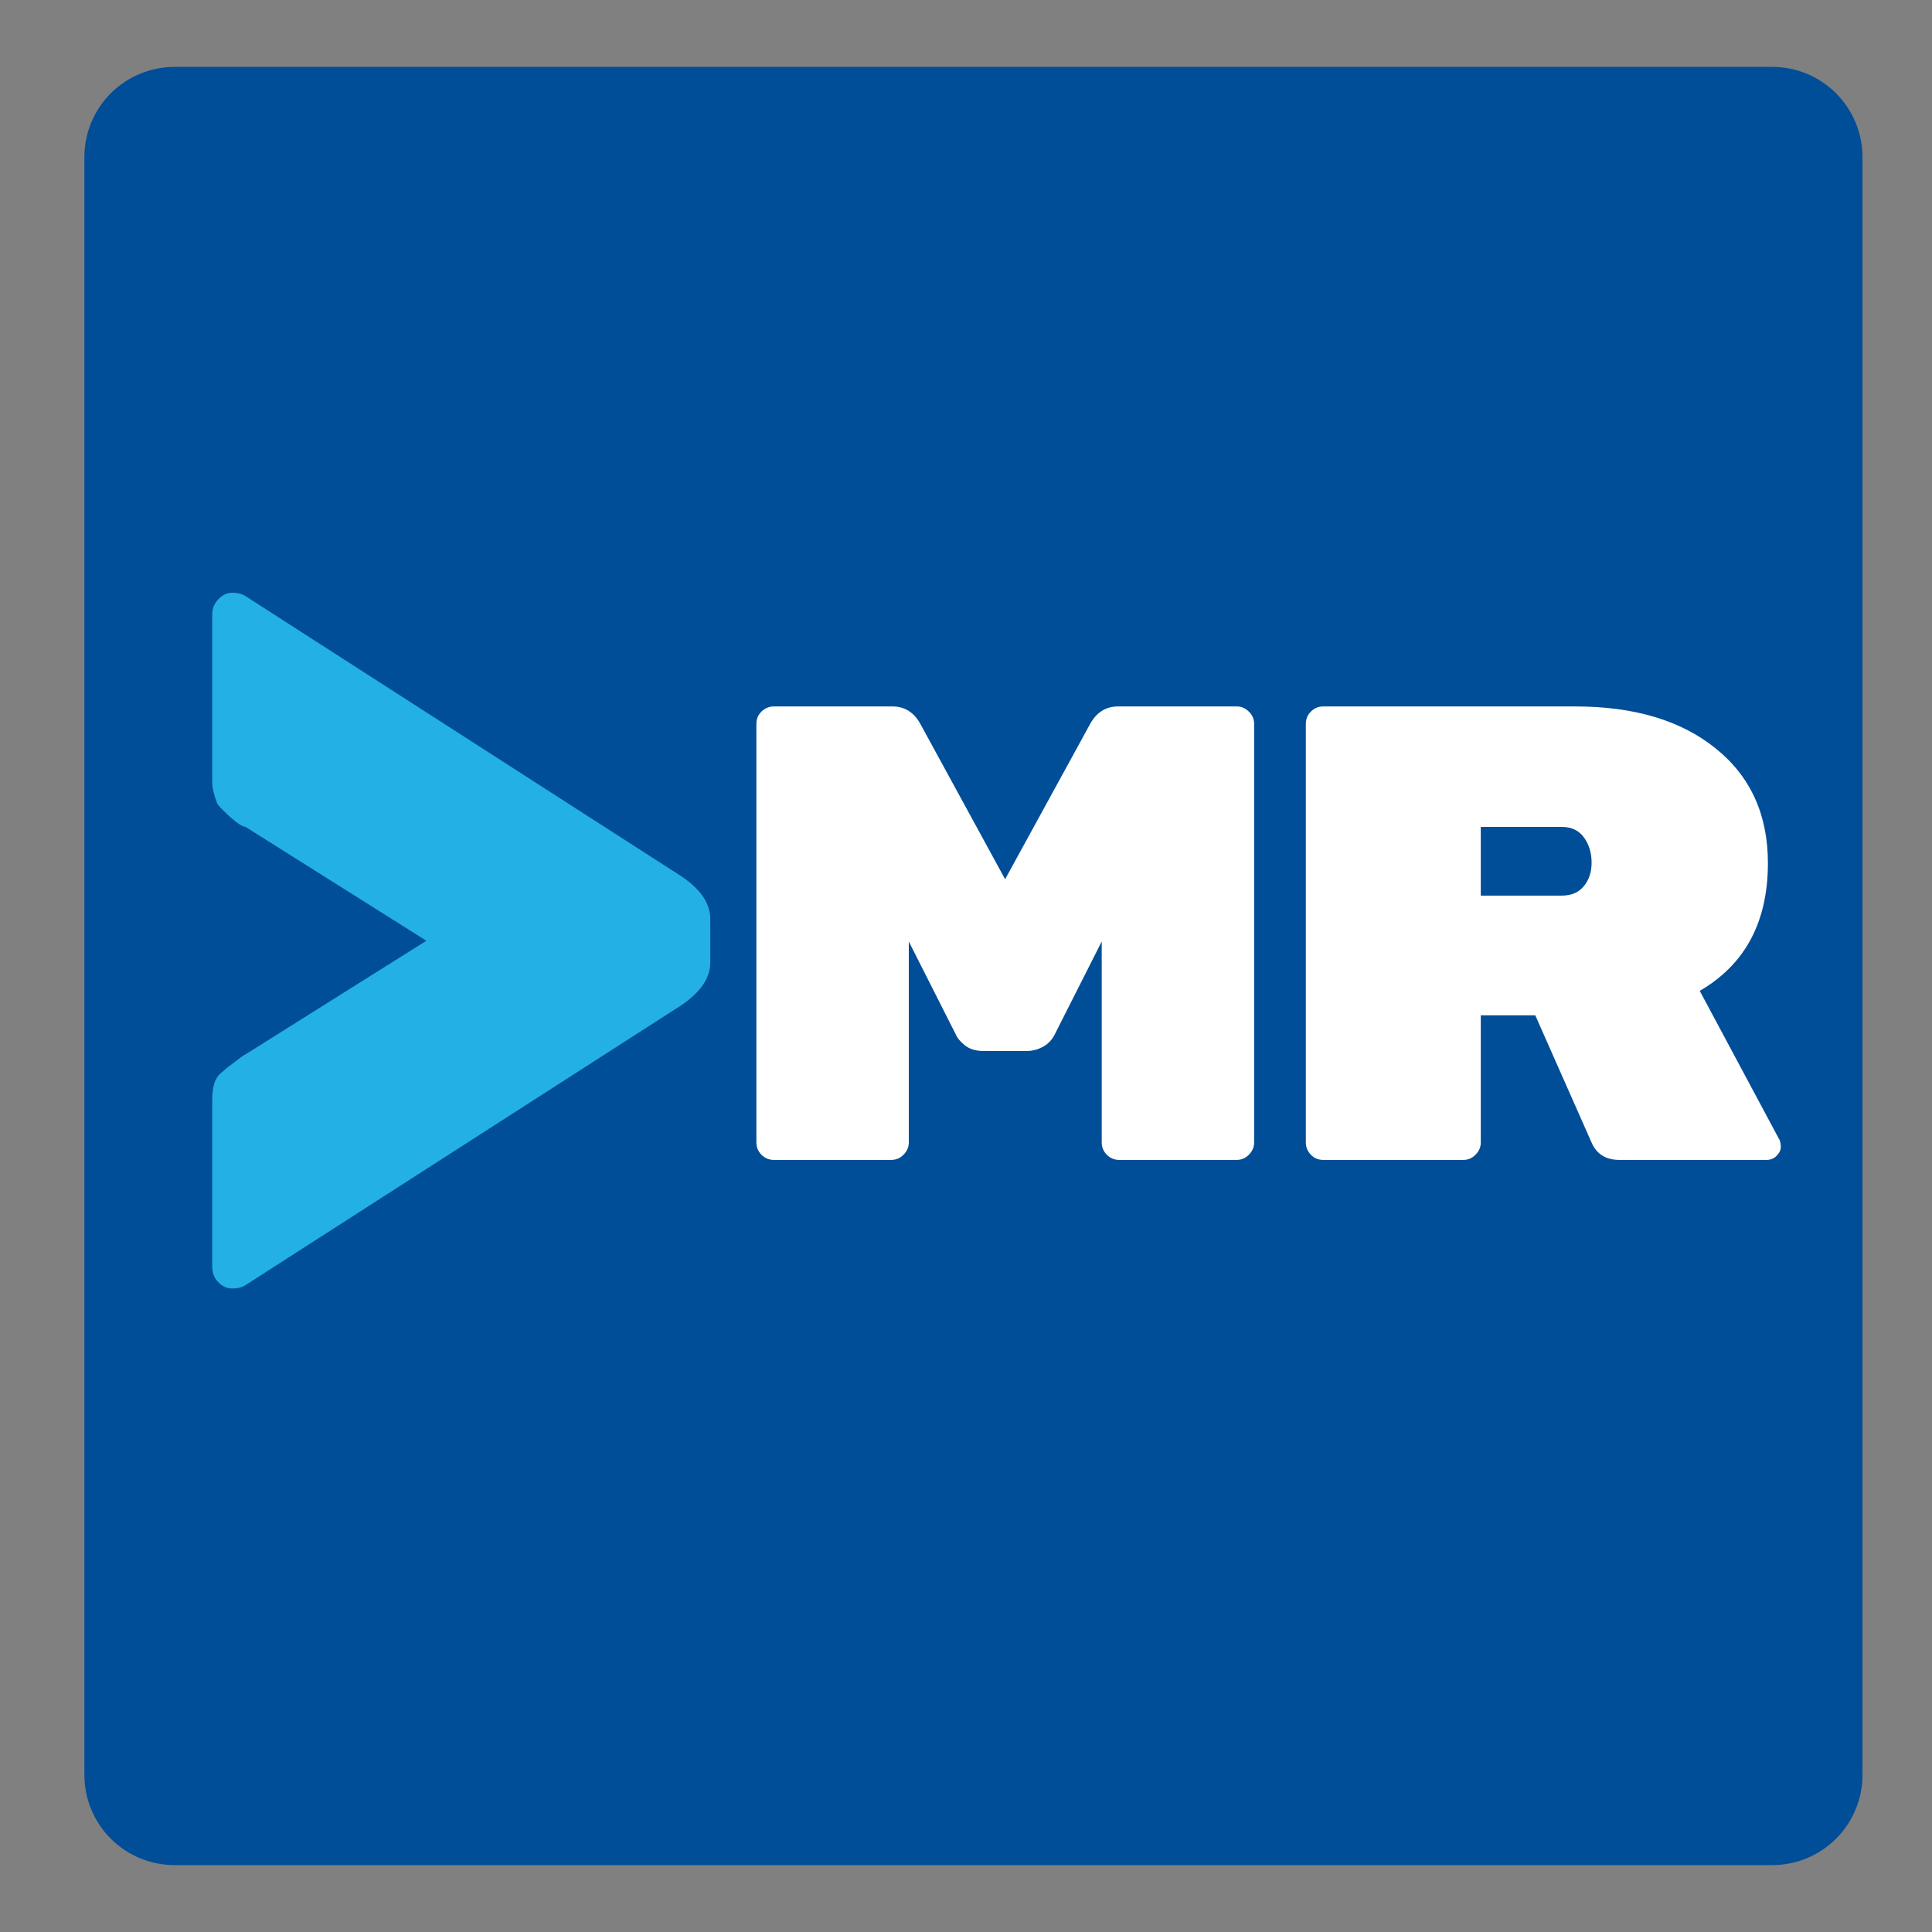 <svg xmlns="http://www.w3.org/2000/svg" xmlns:xlink="http://www.w3.org/1999/xlink" width="150" zoomAndPan="magnify" viewBox="0 0 112.5 112.5" height="150" preserveAspectRatio="xMidYMid meet" version="1.0"><rect x="0" y="0" width="112.5" height="112.5" fill="#808080" stroke="none"/><defs><g/><clipPath id="c2b52deb4f"><path d="M 4.914 3.895 L 108.453 3.895 L 108.453 108.605 L 4.914 108.605 Z M 4.914 3.895 " clip-rule="nonzero"/></clipPath><clipPath id="6fec47d931"><path d="M 10.164 3.895 L 103.203 3.895 C 104.594 3.895 105.93 4.449 106.914 5.434 C 107.898 6.418 108.453 7.754 108.453 9.145 L 108.453 103.355 C 108.453 104.746 107.898 106.082 106.914 107.066 C 105.93 108.051 104.594 108.605 103.203 108.605 L 10.164 108.605 C 8.77 108.605 7.434 108.051 6.449 107.066 C 5.465 106.082 4.914 104.746 4.914 103.355 L 4.914 9.145 C 4.914 7.754 5.465 6.418 6.449 5.434 C 7.434 4.449 8.77 3.895 10.164 3.895 " clip-rule="nonzero"/></clipPath></defs><g clip-path="url(#c2b52deb4f)"><g clip-path="url(#6fec47d931)"><path fill="#004e98" d="M 4.914 3.895 L 108.453 3.895 L 108.453 108.605 L 4.914 108.605 Z M 4.914 3.895 " fill-opacity="1" fill-rule="nonzero"/></g></g><g fill="#ffffff" fill-opacity="1"><g transform="translate(42.497, 67.542)"><g><path d="M 22.609 -26.406 L 29.516 -26.406 C 29.785 -26.406 30.02 -26.305 30.219 -26.109 C 30.426 -25.91 30.531 -25.672 30.531 -25.391 L 30.531 -1.016 C 30.531 -0.742 30.426 -0.504 30.219 -0.297 C 30.02 -0.098 29.785 0 29.516 0 L 22.672 0 C 22.398 0 22.16 -0.098 21.953 -0.297 C 21.754 -0.504 21.656 -0.742 21.656 -1.016 L 21.656 -12.719 L 18.906 -7.281 C 18.75 -6.977 18.52 -6.742 18.219 -6.578 C 17.914 -6.422 17.613 -6.344 17.312 -6.344 L 14.75 -6.344 C 14.32 -6.344 13.969 -6.453 13.688 -6.672 C 13.414 -6.898 13.242 -7.102 13.172 -7.281 L 10.422 -12.719 L 10.422 -1.016 C 10.422 -0.742 10.316 -0.504 10.109 -0.297 C 9.91 -0.098 9.672 0 9.391 0 L 2.562 0 C 2.289 0 2.051 -0.098 1.844 -0.297 C 1.645 -0.504 1.547 -0.742 1.547 -1.016 L 1.547 -25.391 C 1.547 -25.672 1.645 -25.91 1.844 -26.109 C 2.051 -26.305 2.289 -26.406 2.562 -26.406 L 9.469 -26.406 C 10.176 -26.406 10.719 -26.066 11.094 -25.391 L 16.031 -16.344 L 20.984 -25.391 C 21.359 -26.066 21.898 -26.406 22.609 -26.406 Z M 22.609 -26.406 "/></g></g></g><g fill="#ffffff" fill-opacity="1"><g transform="translate(72.601, 67.542)"><g><path d="M 31.016 -1.172 C 31.066 -1.066 31.094 -0.926 31.094 -0.75 C 31.094 -0.57 31.008 -0.398 30.844 -0.234 C 30.688 -0.078 30.492 0 30.266 0 L 21.703 0 C 20.941 0 20.41 -0.312 20.109 -0.938 L 16.797 -8.422 L 13.625 -8.422 L 13.625 -1.016 C 13.625 -0.742 13.52 -0.504 13.312 -0.297 C 13.113 -0.098 12.879 0 12.609 0 L 4.453 0 C 4.172 0 3.93 -0.098 3.734 -0.297 C 3.535 -0.504 3.438 -0.742 3.438 -1.016 L 3.438 -25.391 C 3.438 -25.672 3.535 -25.91 3.734 -26.109 C 3.93 -26.305 4.172 -26.406 4.453 -26.406 L 19.125 -26.406 C 22.57 -26.406 25.301 -25.586 27.312 -23.953 C 29.332 -22.328 30.344 -20.102 30.344 -17.281 C 30.344 -13.863 29.02 -11.383 26.375 -9.844 Z M 13.625 -19.391 L 13.625 -15.391 L 18.344 -15.391 C 18.895 -15.391 19.32 -15.57 19.625 -15.938 C 19.926 -16.301 20.078 -16.758 20.078 -17.312 C 20.078 -17.875 19.93 -18.359 19.641 -18.766 C 19.348 -19.18 18.914 -19.391 18.344 -19.391 Z M 13.625 -19.391 "/></g></g></g><g fill="#23b0e5" fill-opacity="1"><g transform="translate(0, 75.874)"><g><path d="M 41.359 -22.359 L 41.359 -19.828 C 41.359 -18.91 40.773 -18.066 39.609 -17.297 L 14.281 -1.031 C 14.082 -0.906 13.832 -0.844 13.531 -0.844 C 13.227 -0.844 12.957 -0.961 12.719 -1.203 C 12.477 -1.441 12.359 -1.742 12.359 -2.109 L 12.359 -11.875 C 12.359 -12.594 12.52 -13.094 12.844 -13.375 C 13.164 -13.656 13.363 -13.816 13.438 -13.859 C 13.957 -14.266 14.238 -14.469 14.281 -14.469 L 24.828 -21.094 L 14.281 -27.734 C 14.125 -27.734 13.832 -27.922 13.406 -28.297 C 12.988 -28.68 12.738 -28.938 12.656 -29.062 C 12.457 -29.582 12.359 -30.004 12.359 -30.328 L 12.359 -40.094 C 12.359 -40.445 12.477 -40.742 12.719 -40.984 C 12.957 -41.234 13.227 -41.359 13.531 -41.359 C 13.832 -41.359 14.082 -41.297 14.281 -41.172 L 39.609 -24.891 C 40.773 -24.129 41.359 -23.285 41.359 -22.359 Z M 41.359 -22.359 "/></g></g></g></svg>